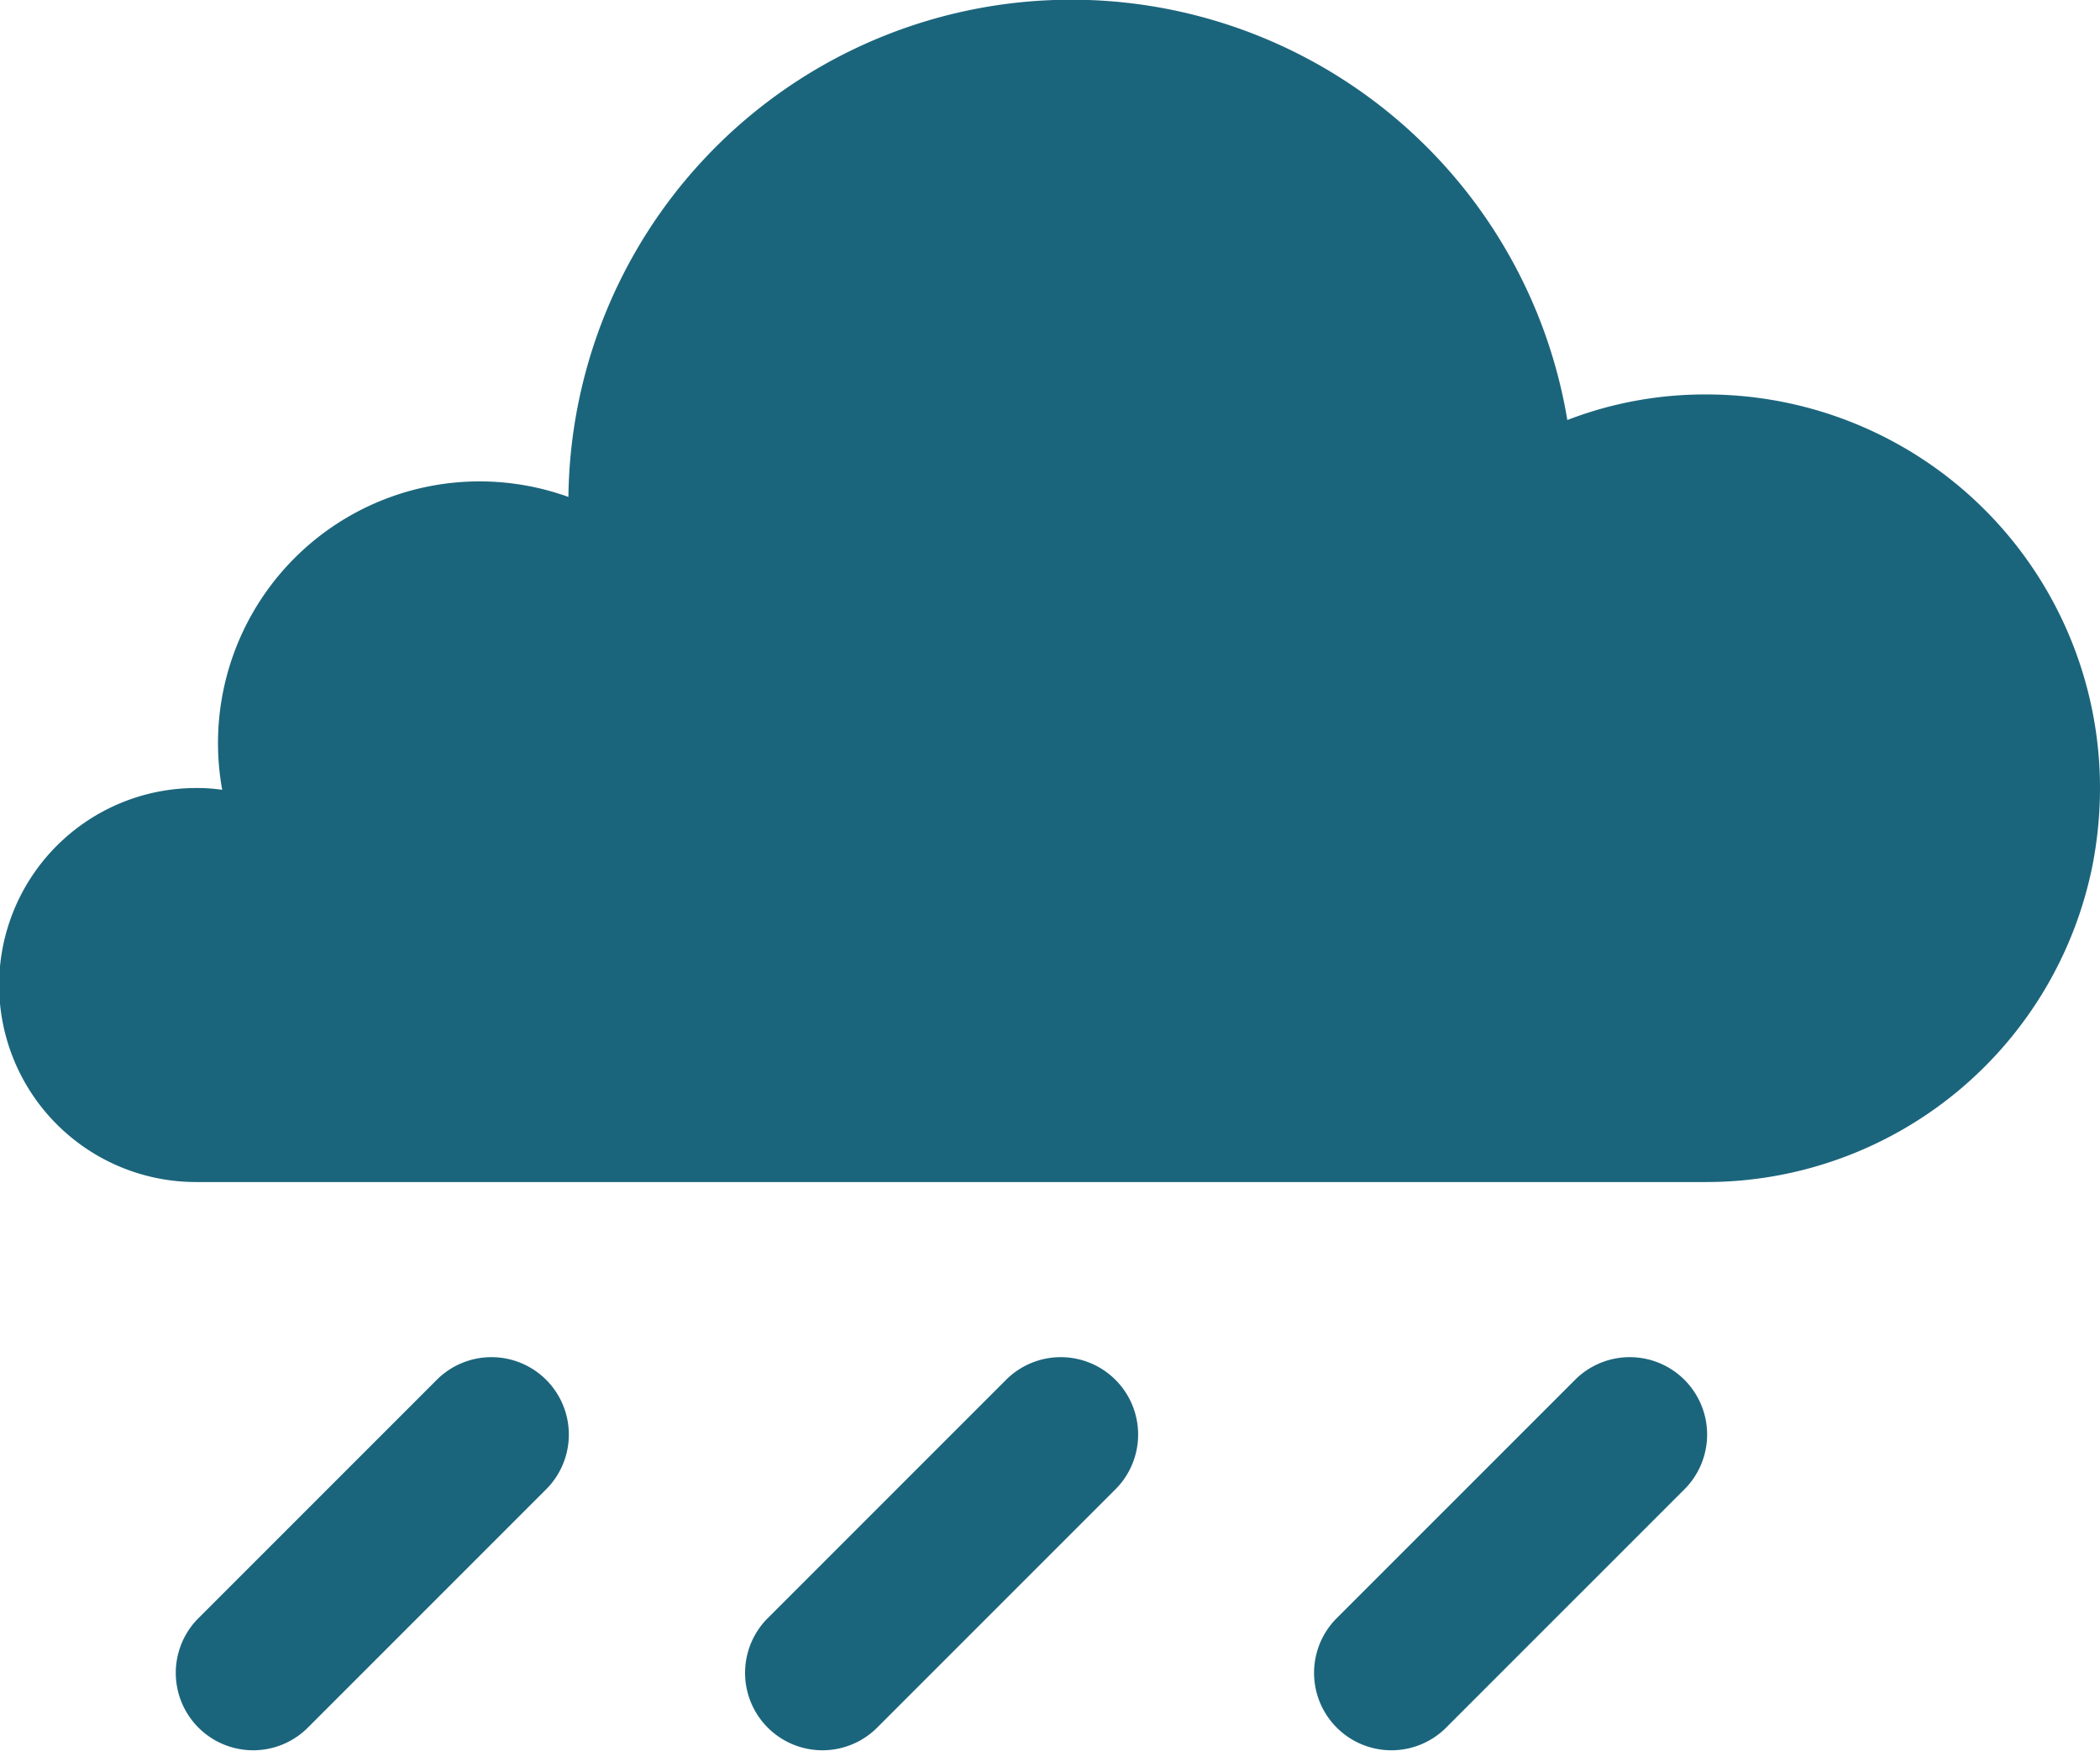 <?xml version="1.0" encoding="UTF-8"?>
<svg xmlns="http://www.w3.org/2000/svg" viewBox="0 0 47.98 40"><g fill="#1b657c" data-name="Layer 2"><path d="M11.229 31a1.767 1.767 0 0 0-1.25.518l-5.465 5.464a1.768 1.768 0 0 0 2.5 2.5l5.465-5.464A1.768 1.768 0 0 0 11.229 31zM24.236 31a1.767 1.767 0 0 0-1.25.518l-5.465 5.464a1.768 1.768 0 0 0 2.5 2.5l5.465-5.464A1.768 1.768 0 0 0 24.236 31zM37.236 31a1.767 1.767 0 0 0-1.25.518l-5.465 5.464a1.768 1.768 0 0 0 2.5 2.5l5.465-5.464A1.768 1.768 0 0 0 37.236 31zM38.98 9.01a8.734 8.734 0 0 0-3.16.58l-.01.005a11.49 11.49 0 0 0-22.823 1.756 5.977 5.977 0 0 0-7.91 6.69l-.007-.001a3.818 3.818 0 0 0-.59-.04 4.5 4.5 0 0 0 0 9h34.5a9.003 9.003 0 0 0 8.83-7.24 9.296 9.296 0 0 0 .17-1.76 8.992 8.992 0 0 0-9-8.99z" style="fill: #1b657c;"/></g></svg>
